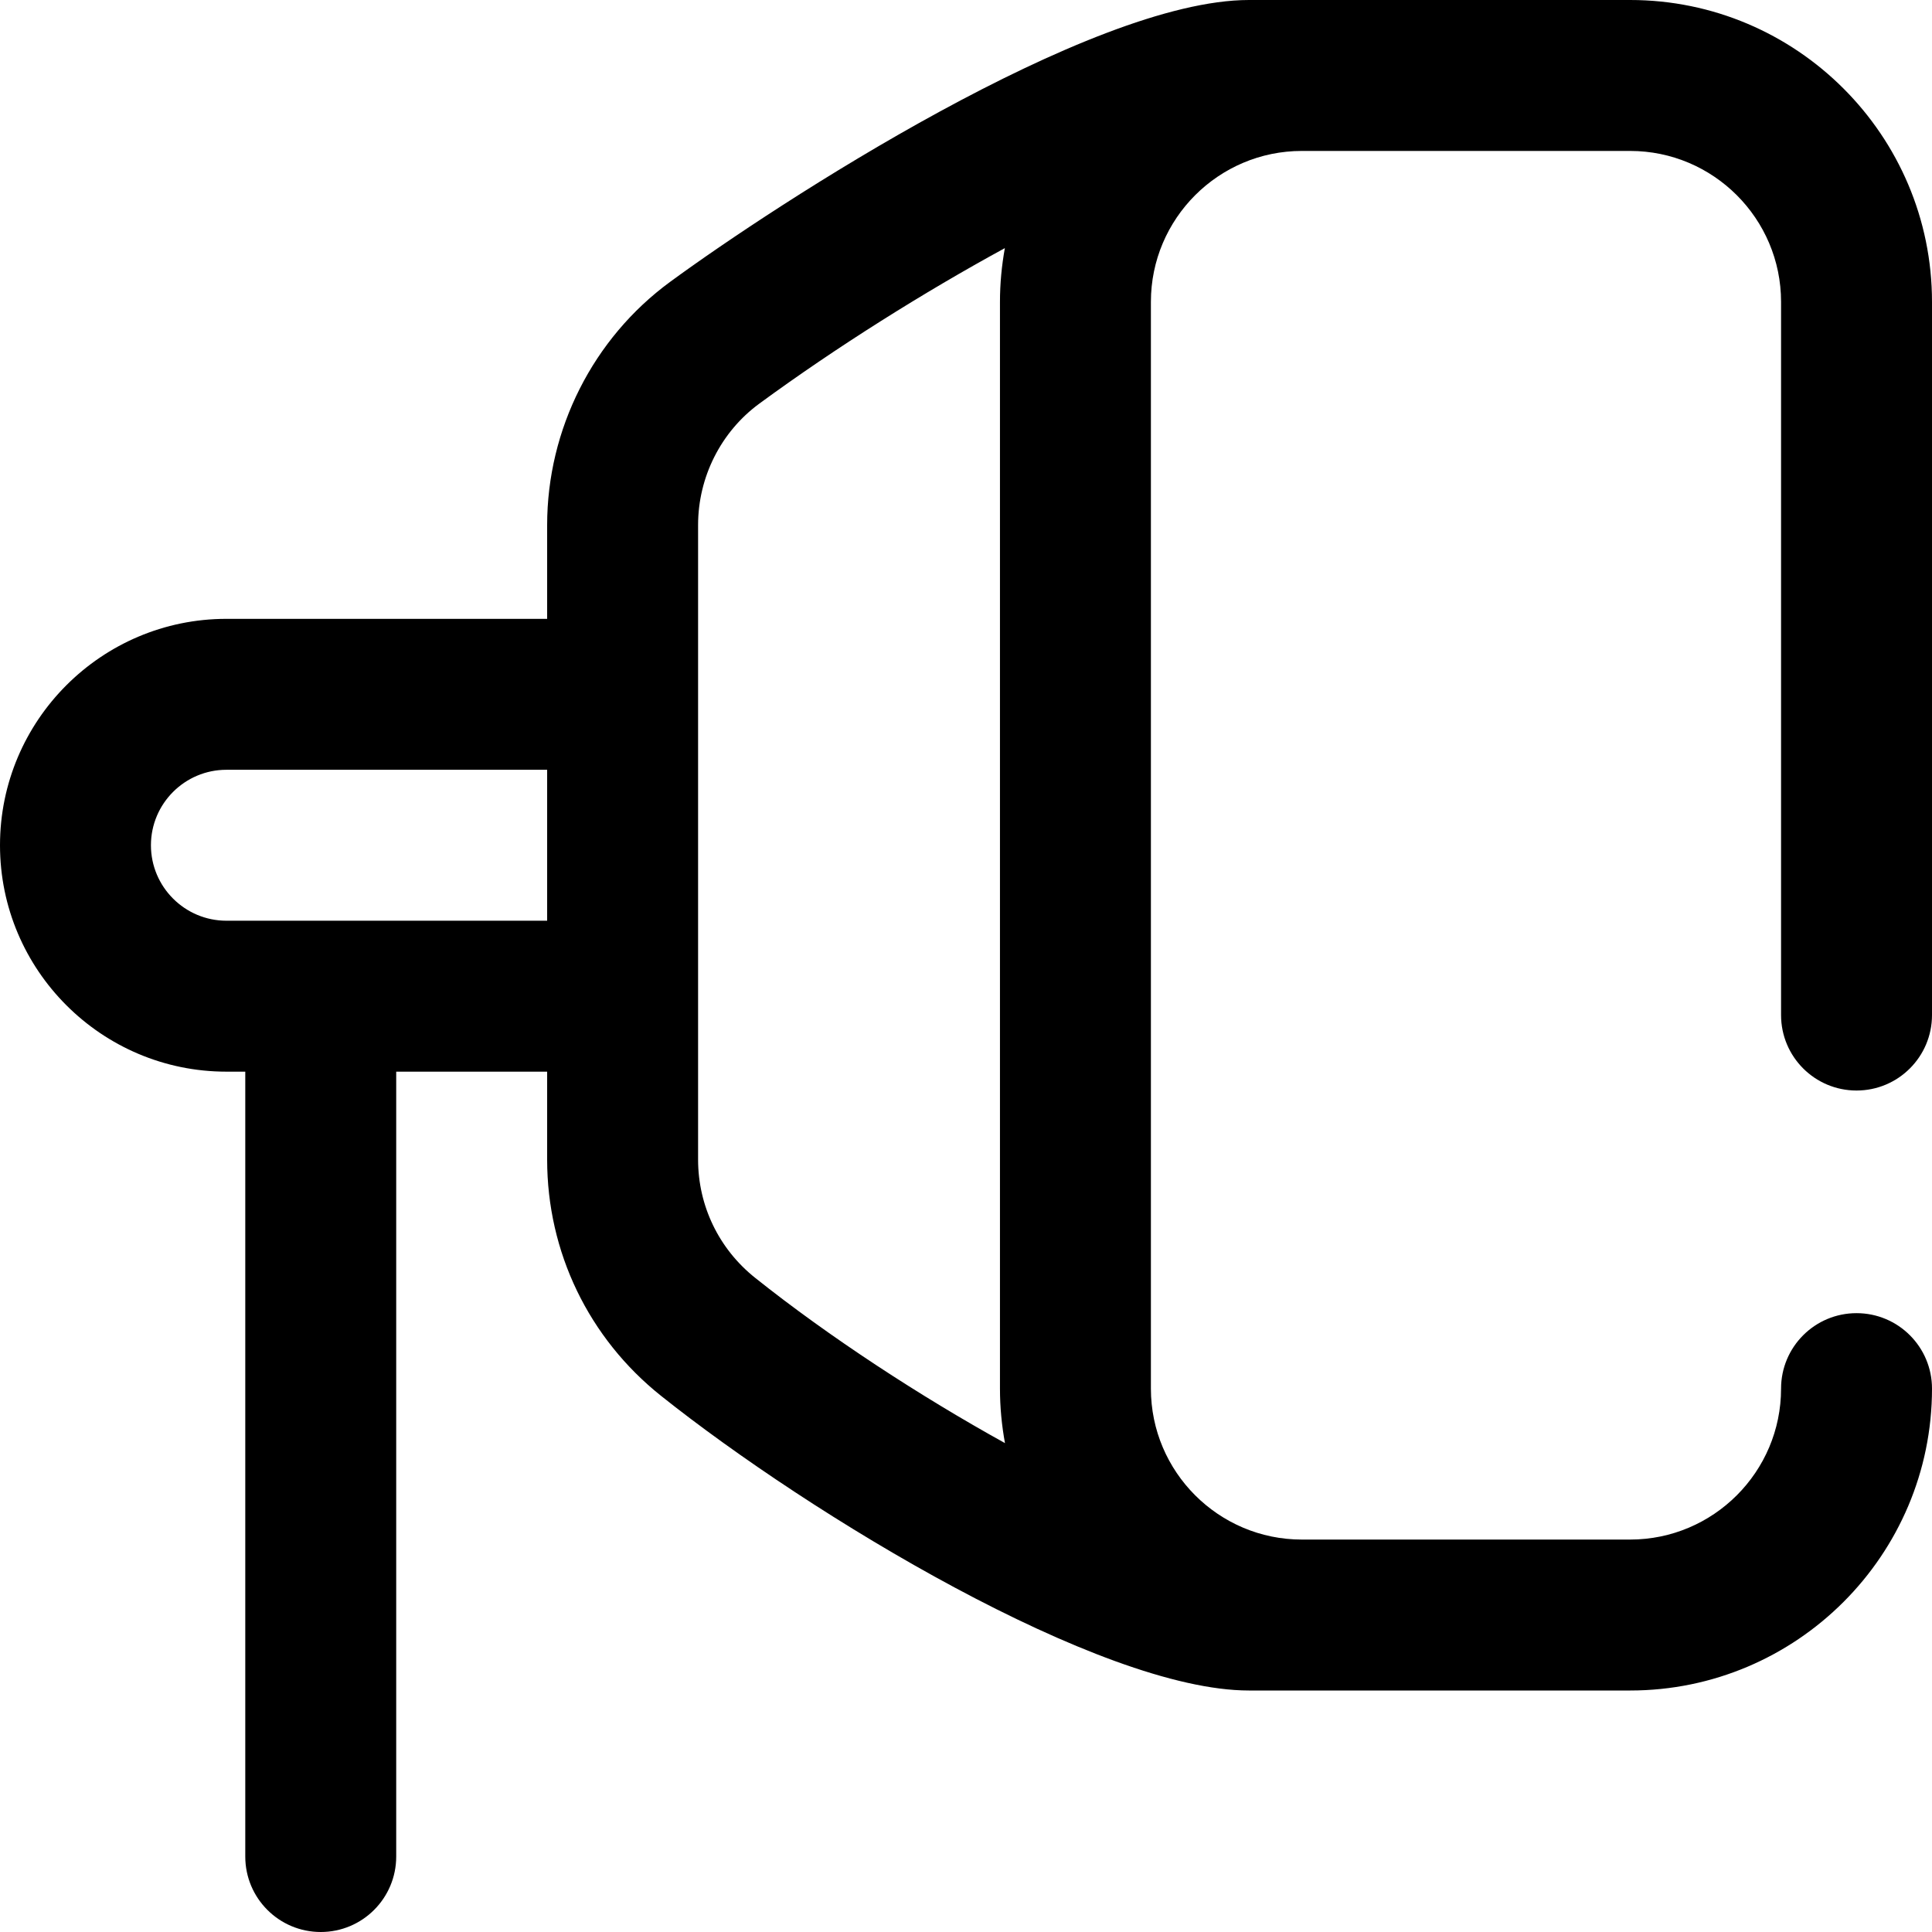 <svg height="512pt" viewBox="0 0 512 512" width="512pt" xmlns="http://www.w3.org/2000/svg"><path d="m492 289c11.047 0 20-8.953 20-20v-189c0-44.113-35.887-80-80-80h-101c-42.281 0-125.094 53.934-153.434 74.711-20.391 14.953-32.566 39.039-32.566 64.43v24.859h-85c-33.086 0-60 26.914-60 60s26.914 60 60 60h5v208c0 11.047 8.953 20 20 20s20-8.953 20-20v-208h40v23.309c0 24.496 11.004 47.316 30.195 62.613 39.5 31.488 116.336 78.078 155.805 78.078h101c44.113 0 80-35.887 80-80 0-11.047-8.953-20-20-20s-20 8.953-20 20c0 22.055-17.945 40-40 40h-87c-22.055 0-40-17.945-40-40v-288c0-22.055 17.945-40 40-40h87c22.055 0 40 17.945 40 40v189c0 11.047 8.953 20 20 20zm-432-45c-11.027 0-20-8.973-20-20s8.973-20 20-20h85v40zm125 63.309v-168.168c0-12.699 6.062-24.727 16.219-32.172 20.57-15.082 43.746-29.586 65.078-41.215-.836 4.629-1.297 9.383-1.297 14.246v288c0 4.93.473 9.75 1.328 14.438-22.438-12.418-46.438-28.039-66.199-43.793-9.613-7.664-15.129-19.086-15.129-31.336zm0 0"/></svg>